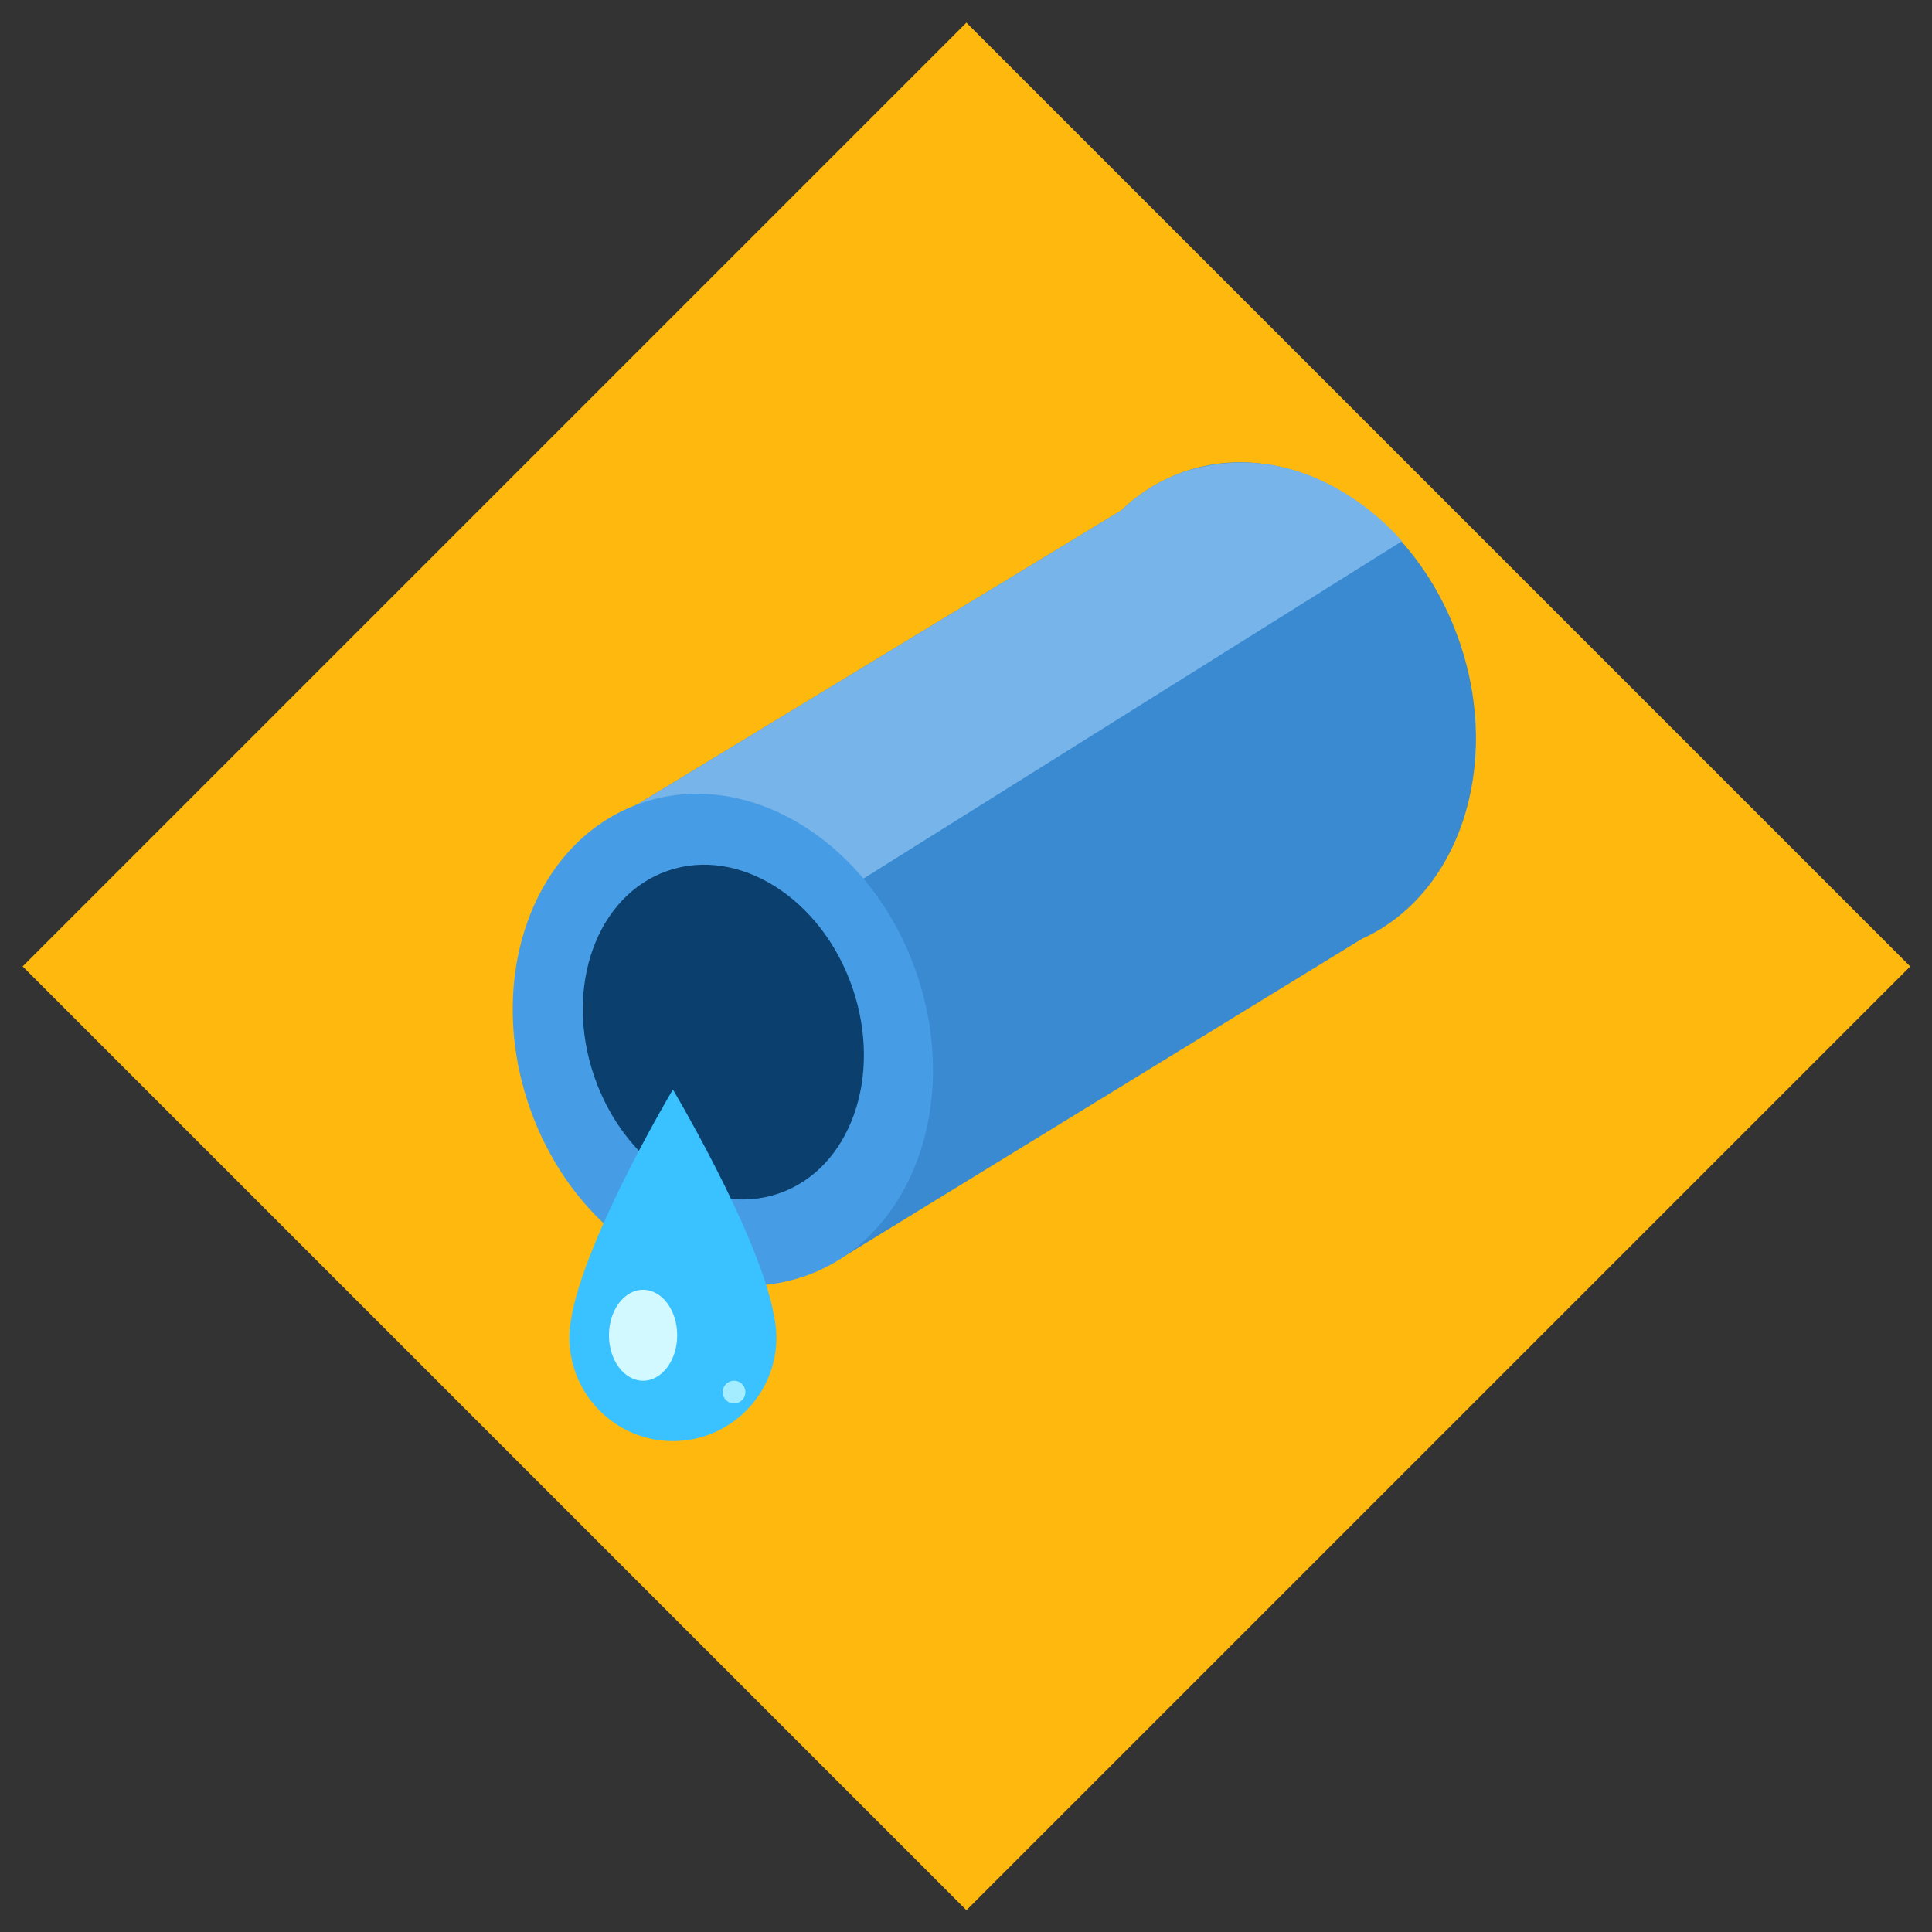 <?xml version="1.0" encoding="UTF-8" standalone="no"?>
<!DOCTYPE svg PUBLIC "-//W3C//DTD SVG 1.1//EN" "http://www.w3.org/Graphics/SVG/1.1/DTD/svg11.dtd">
<svg width="100%" height="100%" viewBox="0 0 128 128" version="1.1" xmlns="http://www.w3.org/2000/svg" xmlns:xlink="http://www.w3.org/1999/xlink" xml:space="preserve" xmlns:serif="http://www.serif.com/" style="fill-rule:evenodd;clip-rule:evenodd;stroke-linejoin:round;stroke-miterlimit:2;">
    <rect x="0" y="0" width="128" height="128" fill="#333333" stroke="none"/>
    <g id="Event" transform="matrix(0.977,0,0,0.977,1.5,1.5)">
        <path d="M64,0L128,64L64,128L0,64L64,0Z" style="fill:rgb(255,184,14);"/>
        <clipPath id="_clip1">
            <path d="M64,0L128,64L64,128L0,64L64,0Z"/>
        </clipPath>
        <g clip-path="url(#_clip1)">
            <g id="WaterPipeDisconnected" transform="matrix(1.542,0,0,1.542,18.172,7.285)">
                <g id="Path_1126" transform="matrix(1,0,0,1,1189.41,-4.911)">
                    <path d="M-1176.56,36.024L-1152.88,21.637C-1152.09,20.872 -1151.14,20.289 -1150.1,19.93C-1145.4,18.312 -1139.99,21.656 -1138.01,27.4C-1136.12,32.879 -1138.04,38.561 -1142.3,40.479L-1165.31,54.589L-1176.56,36.024Z" style="fill:rgb(57,138,209);fill-rule:nonzero;"/>
                </g>
                <g id="Path_1125" transform="matrix(1,0,0,1,1189.41,-4.911)">
                    <path d="M-1175.69,35.497L-1152.88,21.637C-1152.09,20.872 -1151.14,20.289 -1150.1,19.93C-1144.44,18.13 -1140.54,22.993 -1140.54,22.993L-1170.38,41.689L-1175.69,35.497Z" style="fill:rgb(118,180,234);fill-rule:nonzero;"/>
                </g>
                <g id="Ellipse_453" transform="matrix(0.946,-0.326,0.326,0.946,6.909,32.529)">
                    <ellipse cx="9" cy="11" rx="9" ry="11" style="fill:rgb(71,156,230);"/>
                </g>
                <g id="Ellipse_455" transform="matrix(0.946,-0.326,0.326,0.946,10.909,34.529)">
                    <ellipse cx="6" cy="7.5" rx="6" ry="7.5" style="fill:rgb(11,64,110);"/>
                </g>
                <g id="InfoIconWater" transform="matrix(1,0,0,1,9.85,40.387)">
                    <g id="Water">
                        <g transform="matrix(1.03,0,0,1.026,-14.885,-39.409)">
                            <path d="M21.21,40.172C21.21,40.172 16.791,47.615 16.791,50.805C16.791,53.253 18.771,55.241 21.21,55.241C23.649,55.241 25.629,53.253 25.629,50.805C25.629,47.615 21.21,40.172 21.21,40.172Z" style="fill:rgb(57,194,255);"/>
                        </g>
                        <g id="Ellipse_120" transform="matrix(1,0,0,1,4.15,10.613)">
                            <ellipse cx="1.5" cy="2" rx="1.5" ry="2" style="fill:rgb(210,249,255);"/>
                        </g>
                        <g id="Ellipse_121" transform="matrix(1,0,0,1,9.15,14.613)">
                            <circle cx="0.5" cy="0.5" r="0.5" style="fill:rgb(164,236,255);"/>
                        </g>
                    </g>
                </g>
            </g>
        </g>
    </g>
</svg>
